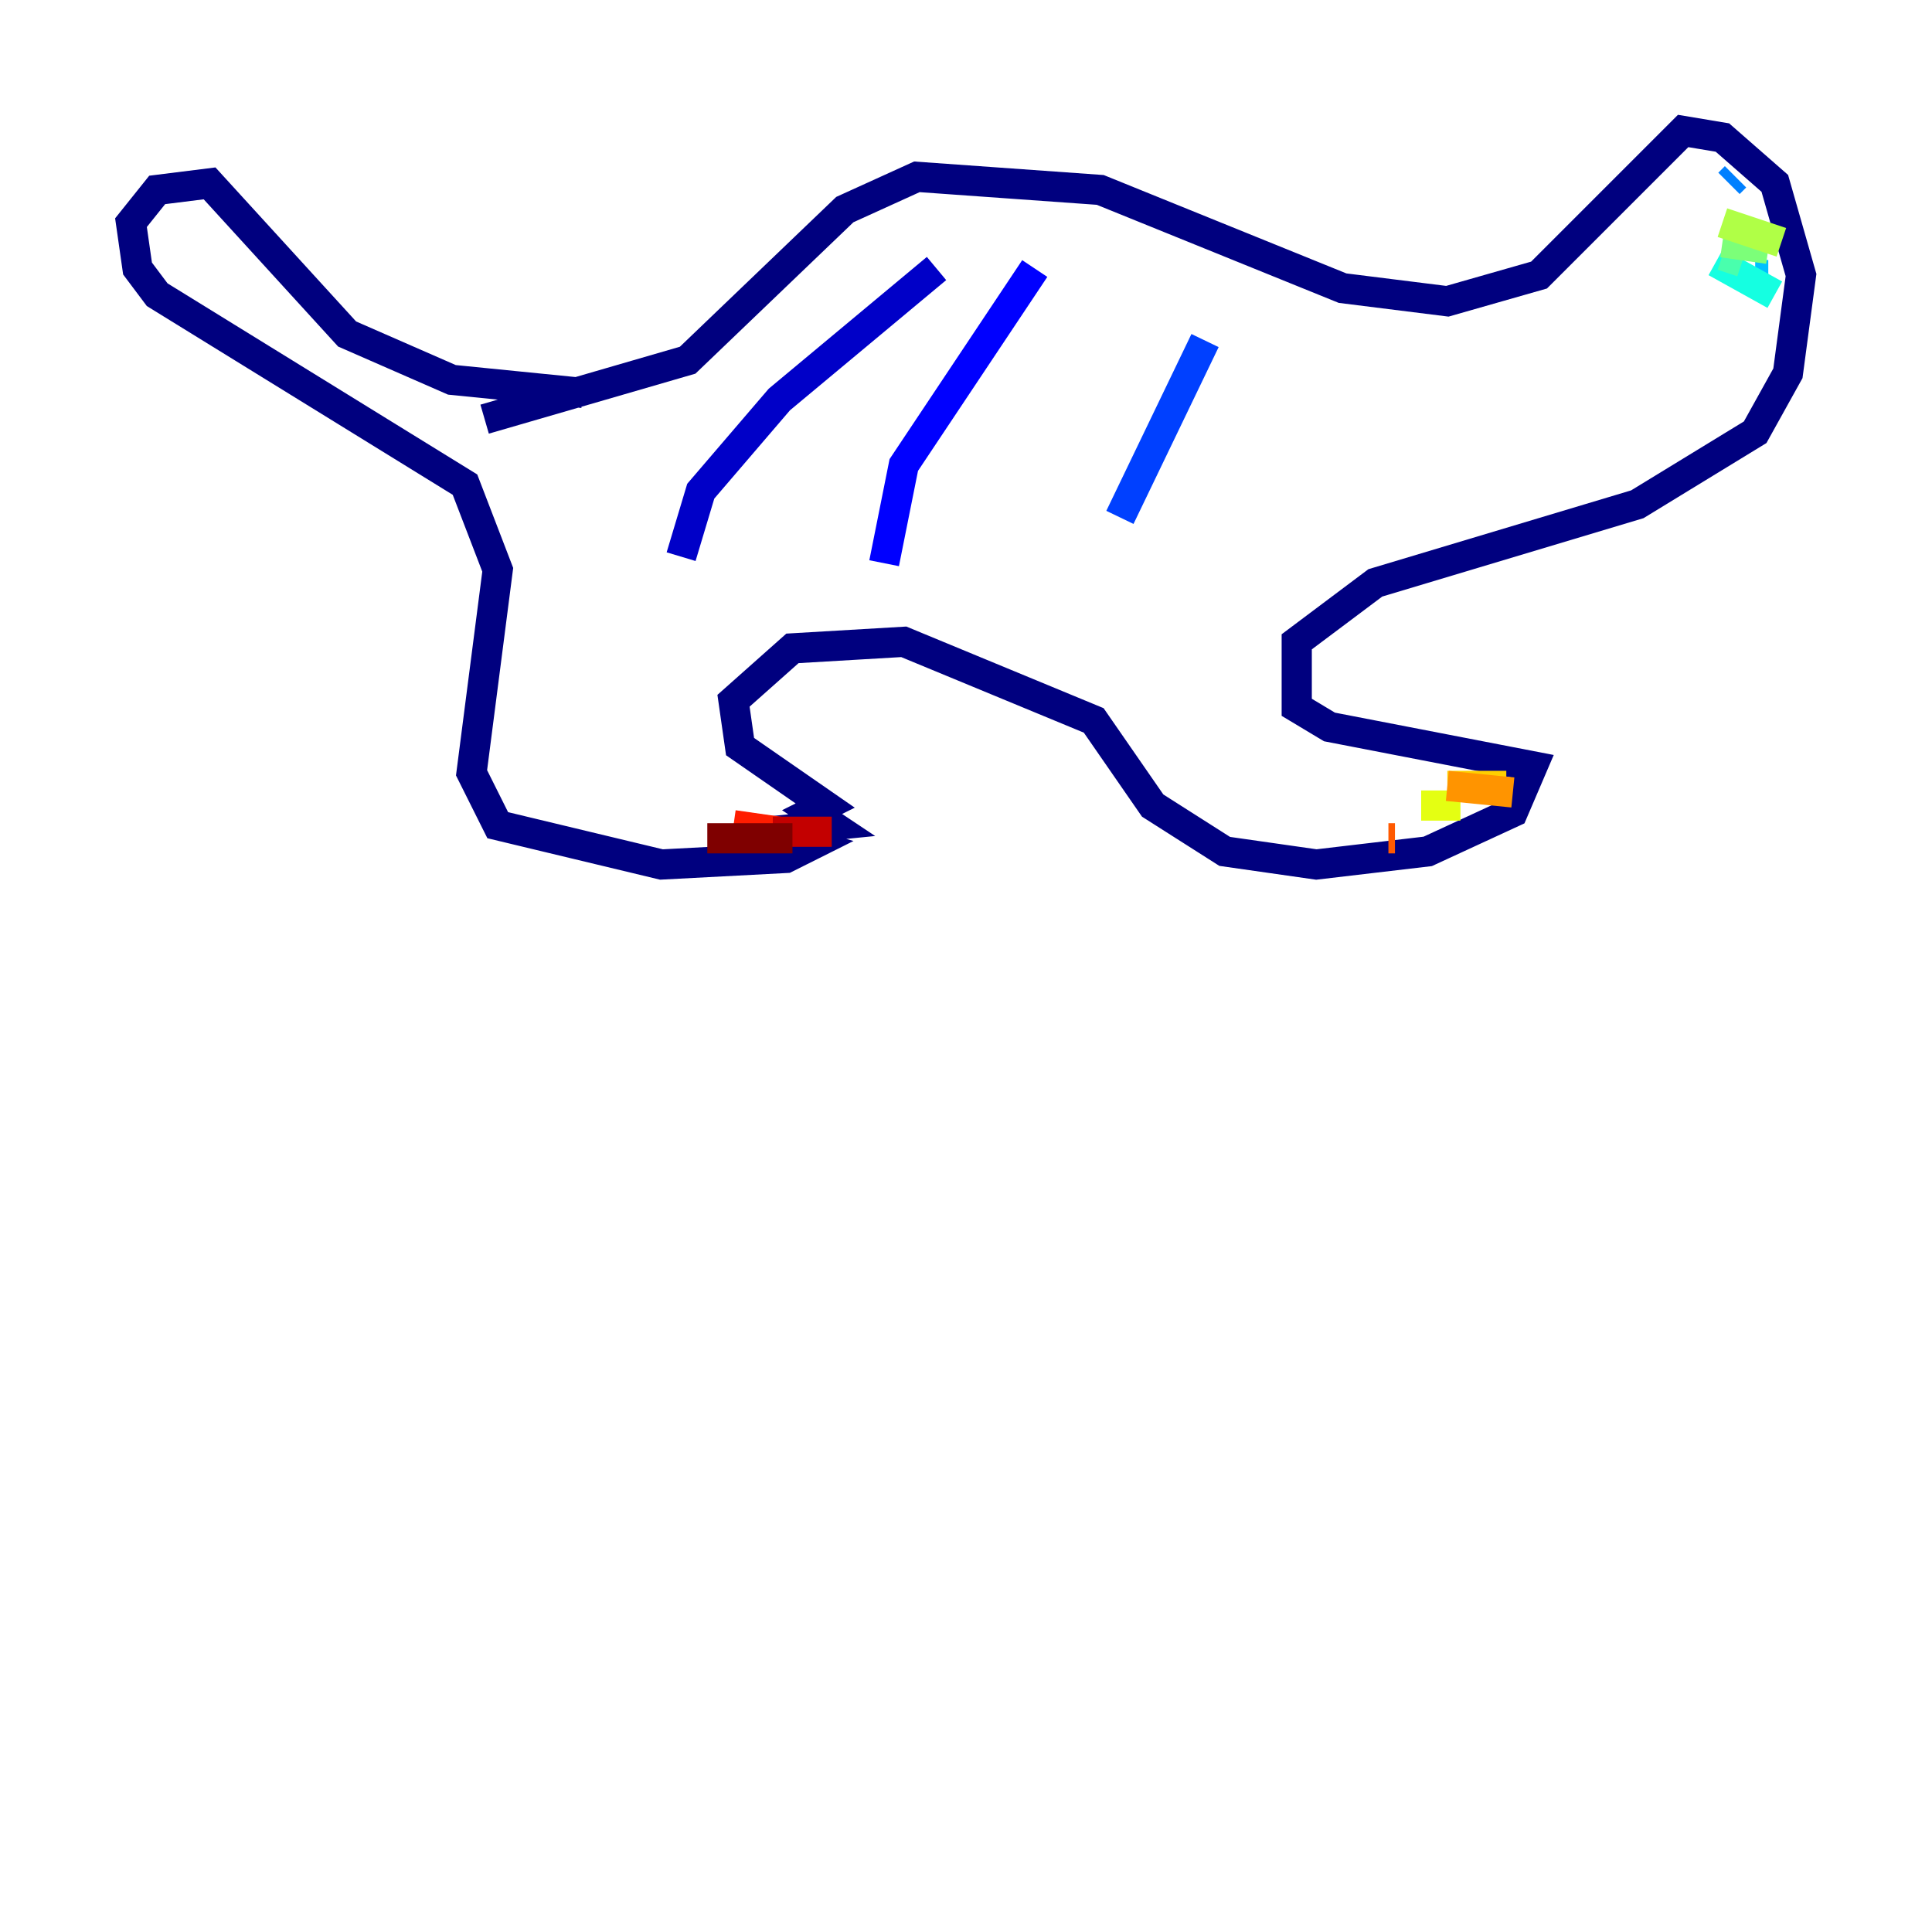 <?xml version="1.0" encoding="utf-8" ?>
<svg baseProfile="tiny" height="128" version="1.2" viewBox="0,0,128,128" width="128" xmlns="http://www.w3.org/2000/svg" xmlns:ev="http://www.w3.org/2001/xml-events" xmlns:xlink="http://www.w3.org/1999/xlink"><defs /><polyline fill="none" points="38.617,26.034 29.939,25.166 22.997,22.129 13.885,12.149 10.414,12.583 8.678,14.752 9.112,17.79 10.414,19.525 30.807,32.108 32.976,37.749 31.241,51.2 32.976,54.671 43.824,57.275 52.068,56.841 53.803,55.973 50.766,55.105 55.105,54.671 53.803,53.803 54.671,53.37 49.031,49.464 48.597,46.427 52.502,42.956 59.878,42.522 72.461,47.729 76.366,53.37 81.139,56.407 87.214,57.275 94.59,56.407 100.231,53.803 101.532,50.766 88.081,48.163 85.912,46.861 85.912,42.522 91.119,38.617 108.475,33.41 116.285,28.637 118.454,24.732 119.322,18.224 117.586,12.149 114.115,9.112 111.512,8.678 101.966,18.224 95.891,19.959 88.949,19.091 72.895,12.583 60.746,11.715 55.973,13.885 45.559,23.864 32.108,27.77" stroke="#00007f" stroke-width="2" /><polyline fill="none" points="62.047,17.79 51.634,26.468 46.427,32.542 45.125,36.881" stroke="#0000c8" stroke-width="2" /><polyline fill="none" points="68.556,17.79 59.878,30.807 58.576,37.315" stroke="#0000ff" stroke-width="2" /><polyline fill="none" points="79.837,22.563 74.197,34.278" stroke="#0040ff" stroke-width="2" /><polyline fill="none" points="114.549,12.149 114.983,11.715" stroke="#0080ff" stroke-width="2" /><polyline fill="none" points="116.285,18.224 117.153,18.224" stroke="#00c0ff" stroke-width="2" /><polyline fill="none" points="113.681,17.356 117.586,19.525" stroke="#15ffe1" stroke-width="2" /><polyline fill="none" points="114.115,16.922 115.417,17.356" stroke="#49ffad" stroke-width="2" /><polyline fill="none" points="114.115,16.054 117.153,16.488" stroke="#7cff79" stroke-width="2" /><polyline fill="none" points="114.115,14.752 118.02,16.054" stroke="#b0ff46" stroke-width="2" /><polyline fill="none" points="96.759,53.37 94.156,53.37" stroke="#e4ff12" stroke-width="2" /><polyline fill="none" points="99.797,52.068 95.891,52.068" stroke="#ffcf00" stroke-width="2" /><polyline fill="none" points="100.231,52.502 95.891,52.068" stroke="#ff9400" stroke-width="2" /><polyline fill="none" points="92.42,55.539 91.986,55.539" stroke="#ff5900" stroke-width="2" /><polyline fill="none" points="51.634,55.105 48.597,54.671" stroke="#ff1d00" stroke-width="2" /><polyline fill="none" points="55.105,55.105 51.2,55.105" stroke="#c30000" stroke-width="2" /><polyline fill="none" points="52.502,55.539 46.861,55.539" stroke="#7f0000" stroke-width="2" /></svg>